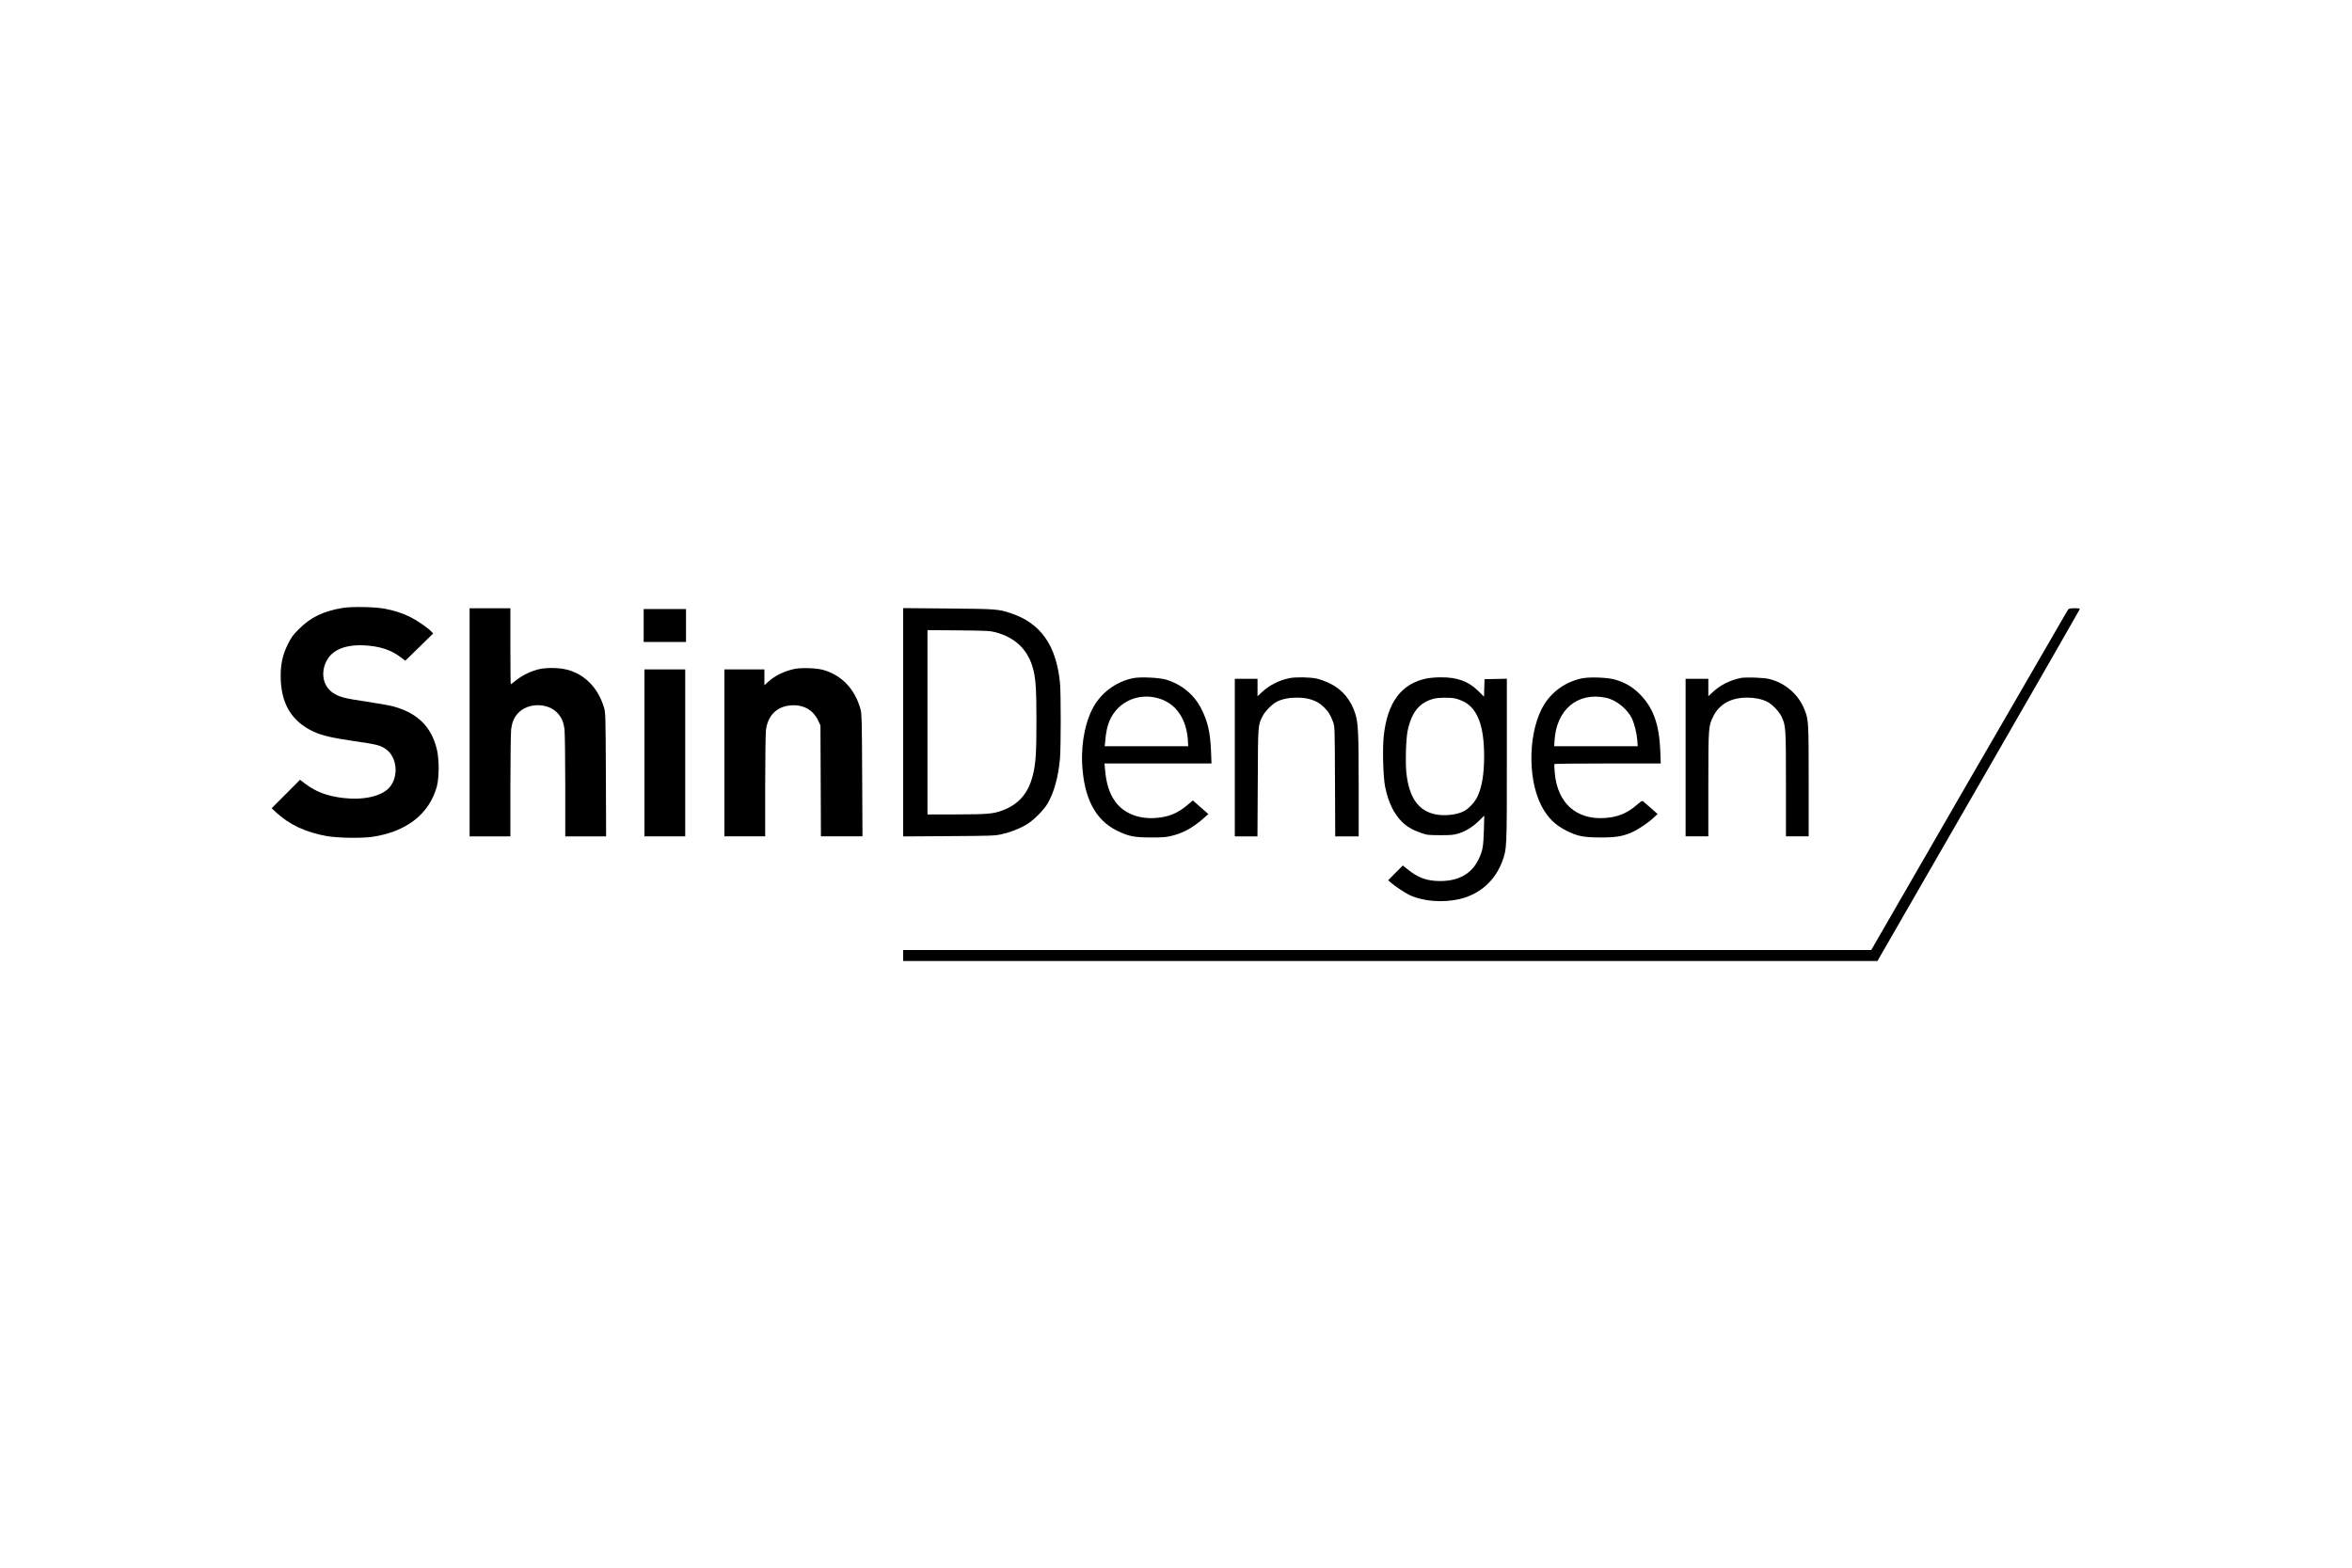 <?xml version="1.0" standalone="no"?>
<!DOCTYPE svg PUBLIC "-//W3C//DTD SVG 20010904//EN"
 "http://www.w3.org/TR/2001/REC-SVG-20010904/DTD/svg10.dtd">
<svg version="1.0" xmlns="http://www.w3.org/2000/svg"
 width="3000pt" height="2000pt" viewBox="0 0 3000 2000"
 preserveAspectRatio="xMidYMid meet">

<g transform="translate(0,2000) scale(0.1,-0.1)"
fill="#000000" stroke="none">
<path d="M4375 12245 c-249 -41 -411 -119 -561 -269 -79 -79 -98 -106 -143
-196 -64 -129 -91 -248 -91 -400 0 -353 136 -583 424 -716 108 -49 233 -78
514 -119 284 -41 330 -52 398 -98 151 -100 175 -356 48 -497 -99 -109 -327
-160 -583 -131 -204 24 -351 79 -485 180 l-69 53 -181 -182 -181 -181 60 -56
c167 -154 375 -251 640 -299 141 -25 445 -30 584 -10 435 64 727 292 823 642
31 115 31 351 -1 479 -71 288 -250 462 -562 545 -43 11 -196 38 -340 60 -274
40 -342 58 -422 111 -122 81 -159 246 -88 395 72 153 244 225 498 210 189 -11
332 -58 450 -148 l63 -47 177 173 178 174 -20 22 c-40 45 -180 142 -264 184
-102 52 -215 89 -337 111 -126 23 -415 28 -529 10z"/>
<path d="M5990 10785 l0 -1455 260 0 260 0 0 648 c0 356 5 680 10 720 12 90
36 146 86 202 125 138 383 138 508 0 50 -56 74 -112 86 -202 5 -40 10 -364 10
-720 l0 -648 260 0 261 0 -3 788 c-4 787 -4 787 -26 862 -76 247 -242 416
-467 476 -97 25 -247 29 -345 10 -104 -21 -224 -78 -308 -145 -34 -28 -64 -51
-67 -51 -3 0 -5 218 -5 485 l0 485 -260 0 -260 0 0 -1455z"/>
<path d="M11520 10785 l0 -1456 583 4 c541 3 588 5 672 24 114 26 226 69 318
124 89 52 219 182 270 269 82 142 136 338 157 570 13 150 13 838 0 971 -48
480 -248 762 -633 888 -151 50 -186 53 -794 58 l-573 5 0 -1457z m1185 1147
c240 -66 395 -211 464 -436 41 -133 51 -270 51 -685 0 -419 -9 -554 -46 -701
-57 -229 -178 -369 -382 -447 -123 -46 -188 -52 -589 -53 l-373 0 0 1176 0
1175 398 -3 c371 -4 402 -6 477 -26z"/>
<path d="M26372 12213 c-10 -16 -578 -997 -1262 -2180 l-1242 -2153 -6174 0
-6174 0 0 -70 0 -70 6213 0 6214 0 1286 2233 c707 1227 1289 2240 1292 2250 6
15 0 17 -63 17 -66 0 -72 -2 -90 -27z"/>
<path d="M8210 12020 l0 -210 270 0 270 0 0 210 0 210 -270 0 -270 0 0 -210z"/>
<path d="M10130 11465 c-132 -29 -244 -84 -329 -161 l-51 -46 0 101 0 101
-255 0 -255 0 0 -1065 0 -1065 260 0 260 0 0 643 c0 353 5 675 10 716 23 175
128 287 290 309 171 24 309 -47 377 -193 l28 -60 3 -707 3 -708 265 0 265 0
-4 778 c-3 691 -5 784 -20 840 -70 260 -242 441 -482 507 -84 23 -283 29 -365
10z"/>
<path d="M8220 10395 l0 -1065 260 0 260 0 0 1065 0 1065 -260 0 -260 0 0
-1065z"/>
<path d="M14463 11350 c-198 -36 -381 -158 -492 -329 -118 -184 -182 -475
-168 -766 22 -436 168 -716 442 -851 148 -73 220 -88 430 -88 142 -1 197 3
259 18 149 34 269 99 406 216 l73 64 -44 39 c-24 22 -69 61 -99 87 l-56 48
-69 -59 c-127 -107 -243 -154 -412 -165 -216 -14 -403 64 -509 211 -75 106
-113 225 -129 408 l-7 77 683 0 682 0 -6 153 c-10 239 -39 372 -118 533 -92
189 -257 326 -461 385 -83 24 -316 35 -405 19z m307 -257 c226 -62 366 -261
382 -545 l4 -68 -533 0 -533 0 5 38 c2 20 7 66 10 101 4 36 17 98 30 138 85
268 357 412 635 336z"/>
<path d="M16451 11349 c-130 -25 -254 -87 -346 -171 l-65 -60 0 111 0 111
-145 0 -145 0 0 -1005 0 -1005 145 0 144 0 4 688 c3 750 2 727 63 848 31 61
120 151 180 182 66 34 156 52 255 52 149 0 254 -36 340 -116 57 -54 89 -103
121 -190 23 -59 23 -62 26 -761 l3 -703 149 0 150 0 0 644 c0 670 -6 797 -41
914 -56 182 -169 318 -330 395 -54 26 -127 52 -171 61 -83 17 -263 20 -337 5z"/>
<path d="M18200 11345 c-325 -65 -503 -303 -550 -732 -18 -163 -8 -528 18
-654 41 -196 109 -337 211 -440 66 -65 137 -107 246 -145 75 -27 90 -28 245
-29 143 0 174 3 235 22 94 30 181 84 261 163 l66 65 -5 -190 c-6 -207 -16
-262 -69 -371 -88 -181 -254 -274 -488 -274 -170 0 -281 40 -419 152 l-58 46
-94 -94 -93 -94 34 -30 c64 -54 179 -130 242 -160 172 -80 421 -99 635 -50
260 61 456 236 547 488 56 157 56 154 56 1284 l0 1039 -142 -3 -143 -3 -3
-112 -3 -111 -73 72 c-126 125 -270 177 -483 175 -59 0 -137 -7 -173 -14z
m362 -256 c29 -6 79 -25 111 -41 176 -94 257 -312 257 -695 0 -234 -28 -398
-88 -522 -32 -66 -111 -150 -170 -180 -91 -47 -249 -64 -364 -40 -217 46 -333
210 -369 522 -15 126 -6 443 15 542 50 238 149 361 329 410 63 17 207 19 279
4z"/>
<path d="M20179 11346 c-201 -42 -369 -157 -478 -326 -206 -322 -226 -942 -40
-1300 78 -150 175 -247 324 -320 136 -68 212 -83 420 -84 196 -1 282 12 400
61 78 33 205 116 279 184 l59 54 -79 70 c-44 38 -88 77 -99 86 -19 17 -22 16
-89 -41 -126 -108 -242 -155 -410 -166 -364 -23 -602 194 -635 577 -5 57 -7
107 -4 112 2 4 308 7 680 7 l676 0 -6 163 c-13 336 -90 550 -262 722 -90 91
-189 149 -315 185 -96 28 -321 36 -421 16z m306 -248 c128 -27 272 -142 330
-263 33 -71 62 -188 69 -282 l5 -73 -533 0 -532 0 4 68 c23 399 294 627 657
550z"/>
<path d="M22201 11350 c-134 -28 -260 -91 -348 -174 l-63 -58 0 111 0 111
-145 0 -145 0 0 -1005 0 -1005 145 0 145 0 0 663 c0 728 2 744 61 864 78 160
227 243 434 243 97 0 182 -17 255 -52 63 -31 151 -122 184 -191 54 -116 56
-135 56 -859 l0 -668 145 0 145 0 0 705 c0 755 -2 782 -52 909 -76 193 -238
337 -443 392 -70 19 -308 28 -374 14z"/>
</g>
</svg>

